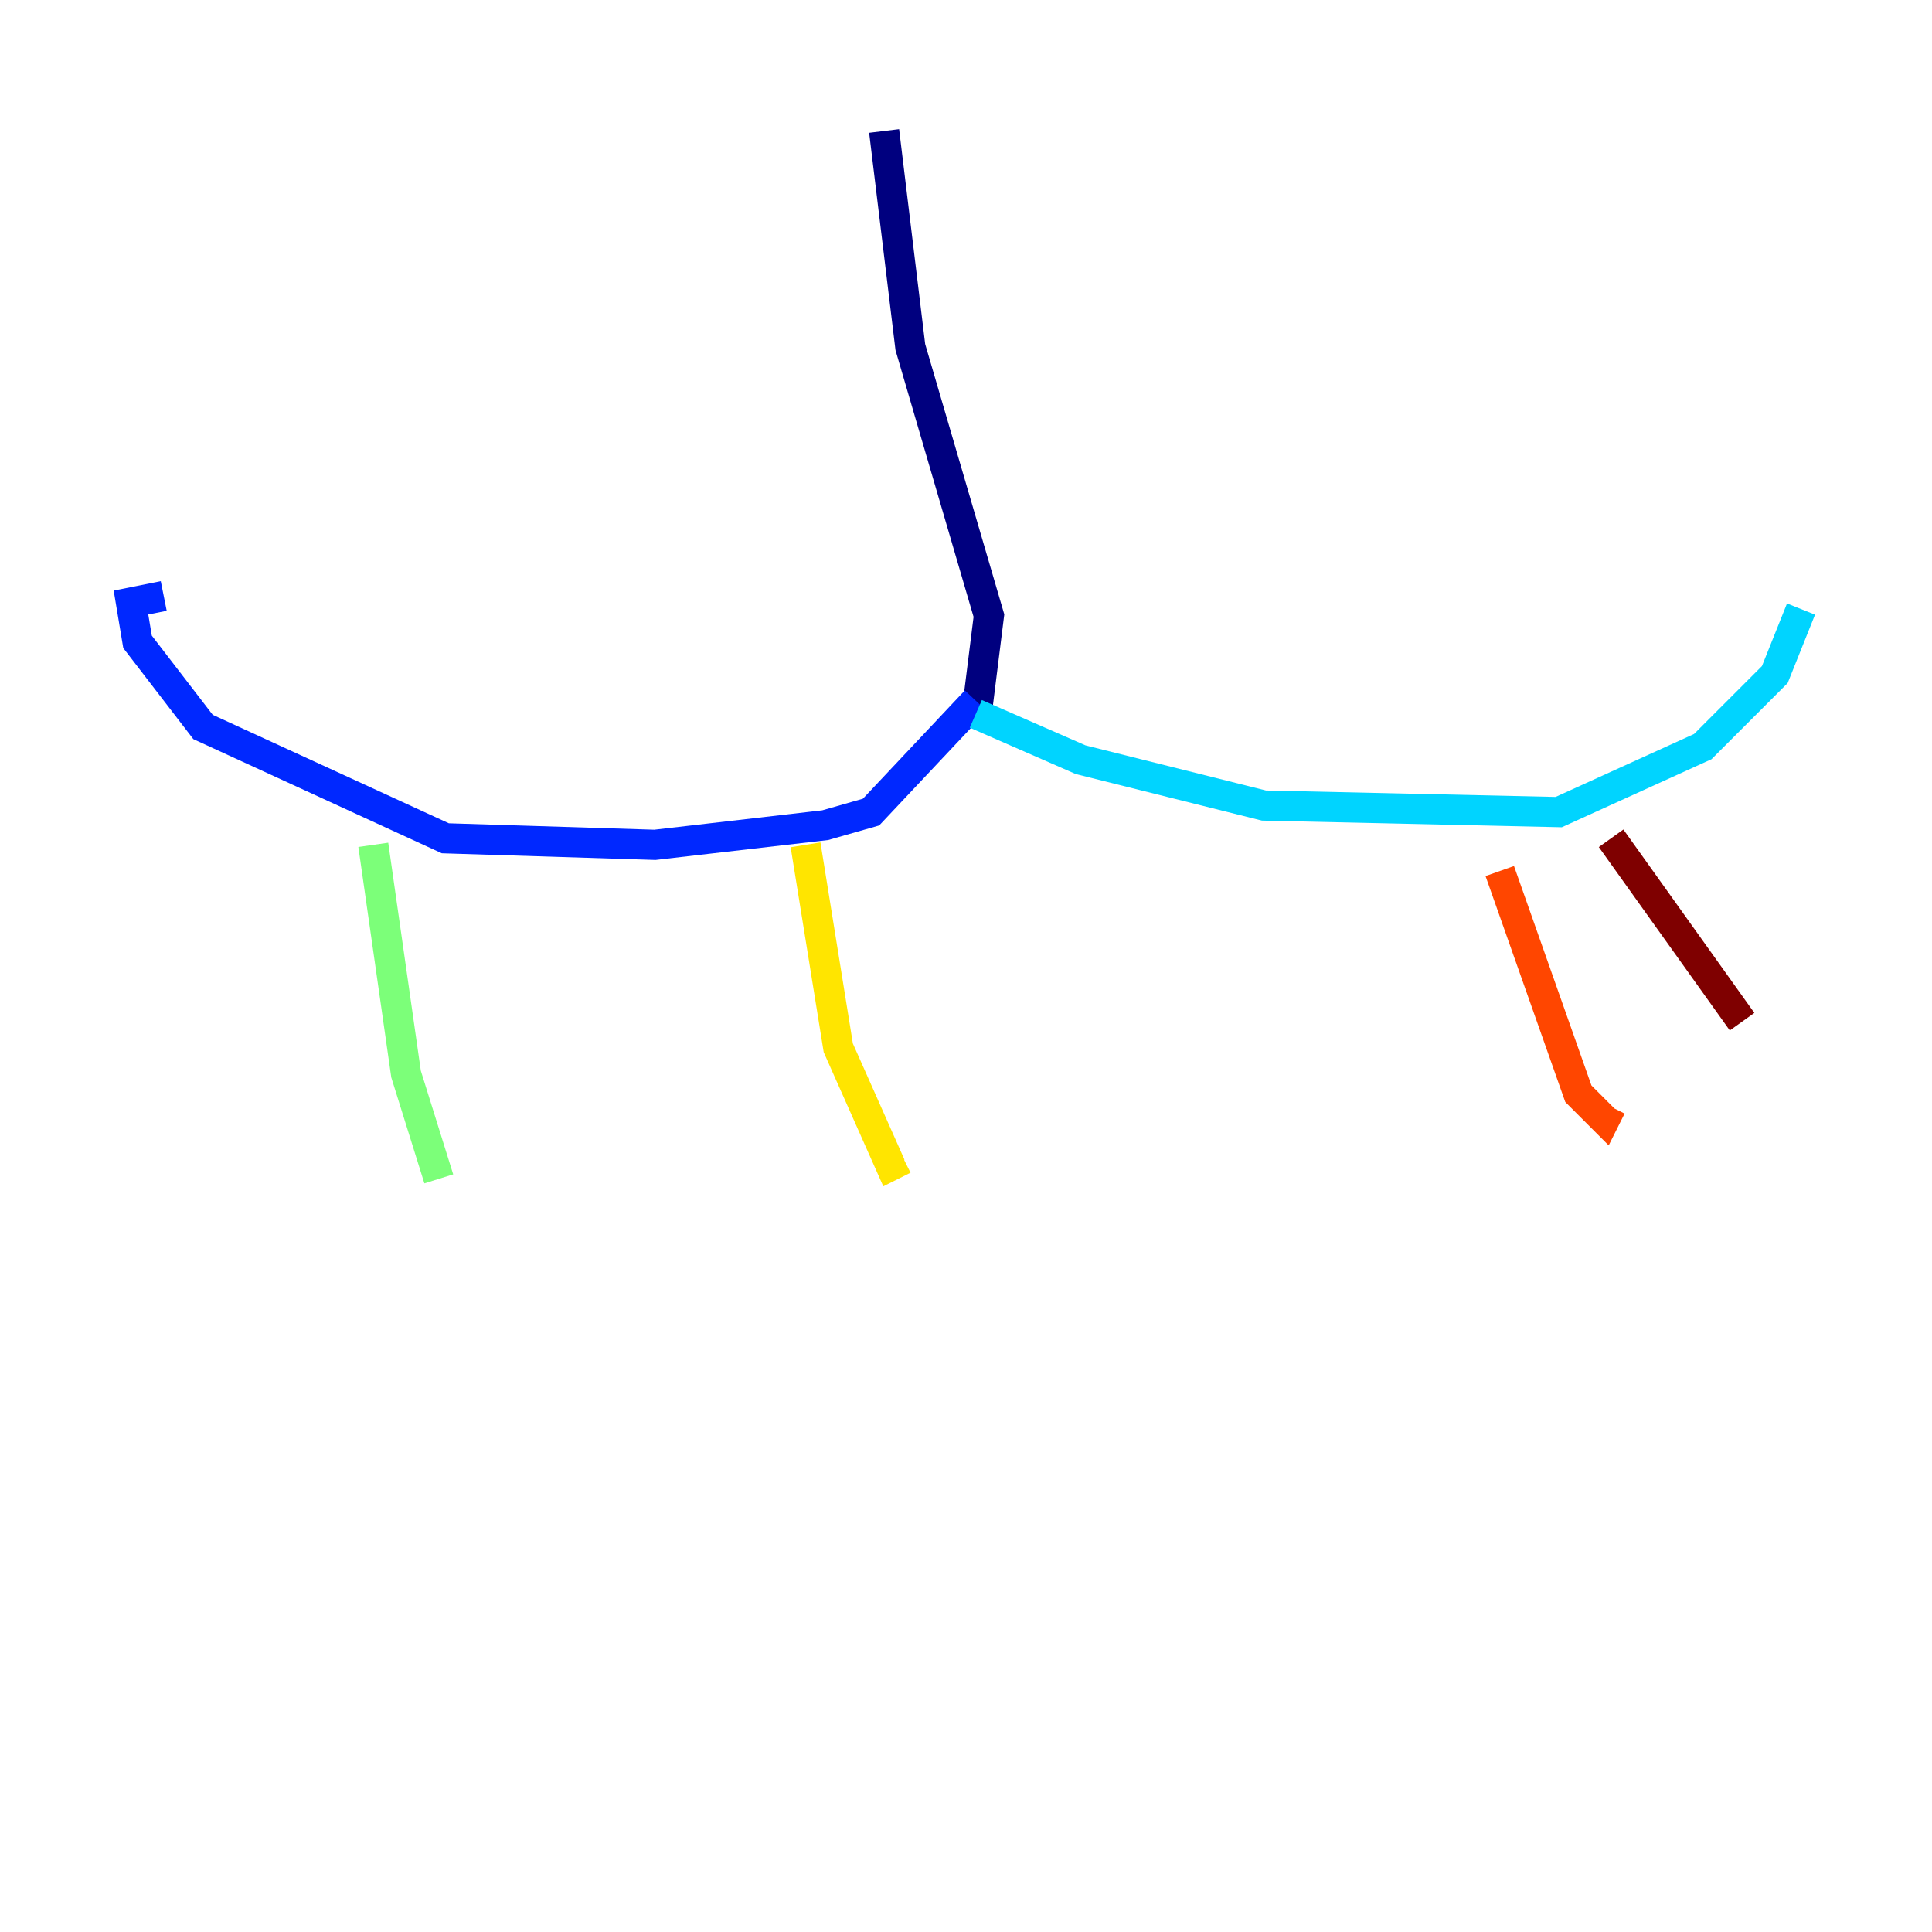 <?xml version="1.0" encoding="utf-8" ?>
<svg baseProfile="tiny" height="128" version="1.2" viewBox="0,0,128,128" width="128" xmlns="http://www.w3.org/2000/svg" xmlns:ev="http://www.w3.org/2001/xml-events" xmlns:xlink="http://www.w3.org/1999/xlink"><defs /><polyline fill="none" points="58.576,8.678 60.312,22.997 65.519,40.786 64.651,47.729" stroke="#00007f" stroke-width="2" /><polyline fill="none" points="64.651,46.427 57.709,53.803 54.671,54.671 43.39,55.973 29.505,55.539 13.451,48.163 9.112,42.522 8.678,39.919 10.848,39.485" stroke="#0028ff" stroke-width="2" /><polyline fill="none" points="64.651,47.295 71.593,50.332 83.742,53.37 103.268,53.803 112.814,49.464 117.586,44.691 119.322,40.352" stroke="#00d4ff" stroke-width="2" /><polyline fill="none" points="24.732,55.973 26.902,71.159 29.071,78.102" stroke="#7cff79" stroke-width="2" /><polyline fill="none" points="53.37,55.973 55.539,69.424 59.01,77.234 59.878,76.8" stroke="#ffe500" stroke-width="2" /><polyline fill="none" points="99.363,57.709 104.57,72.461 106.305,74.197 106.739,73.329" stroke="#ff4600" stroke-width="2" /><polyline fill="none" points="106.739,55.539 115.417,67.688" stroke="#7f0000" stroke-width="2" /></svg>